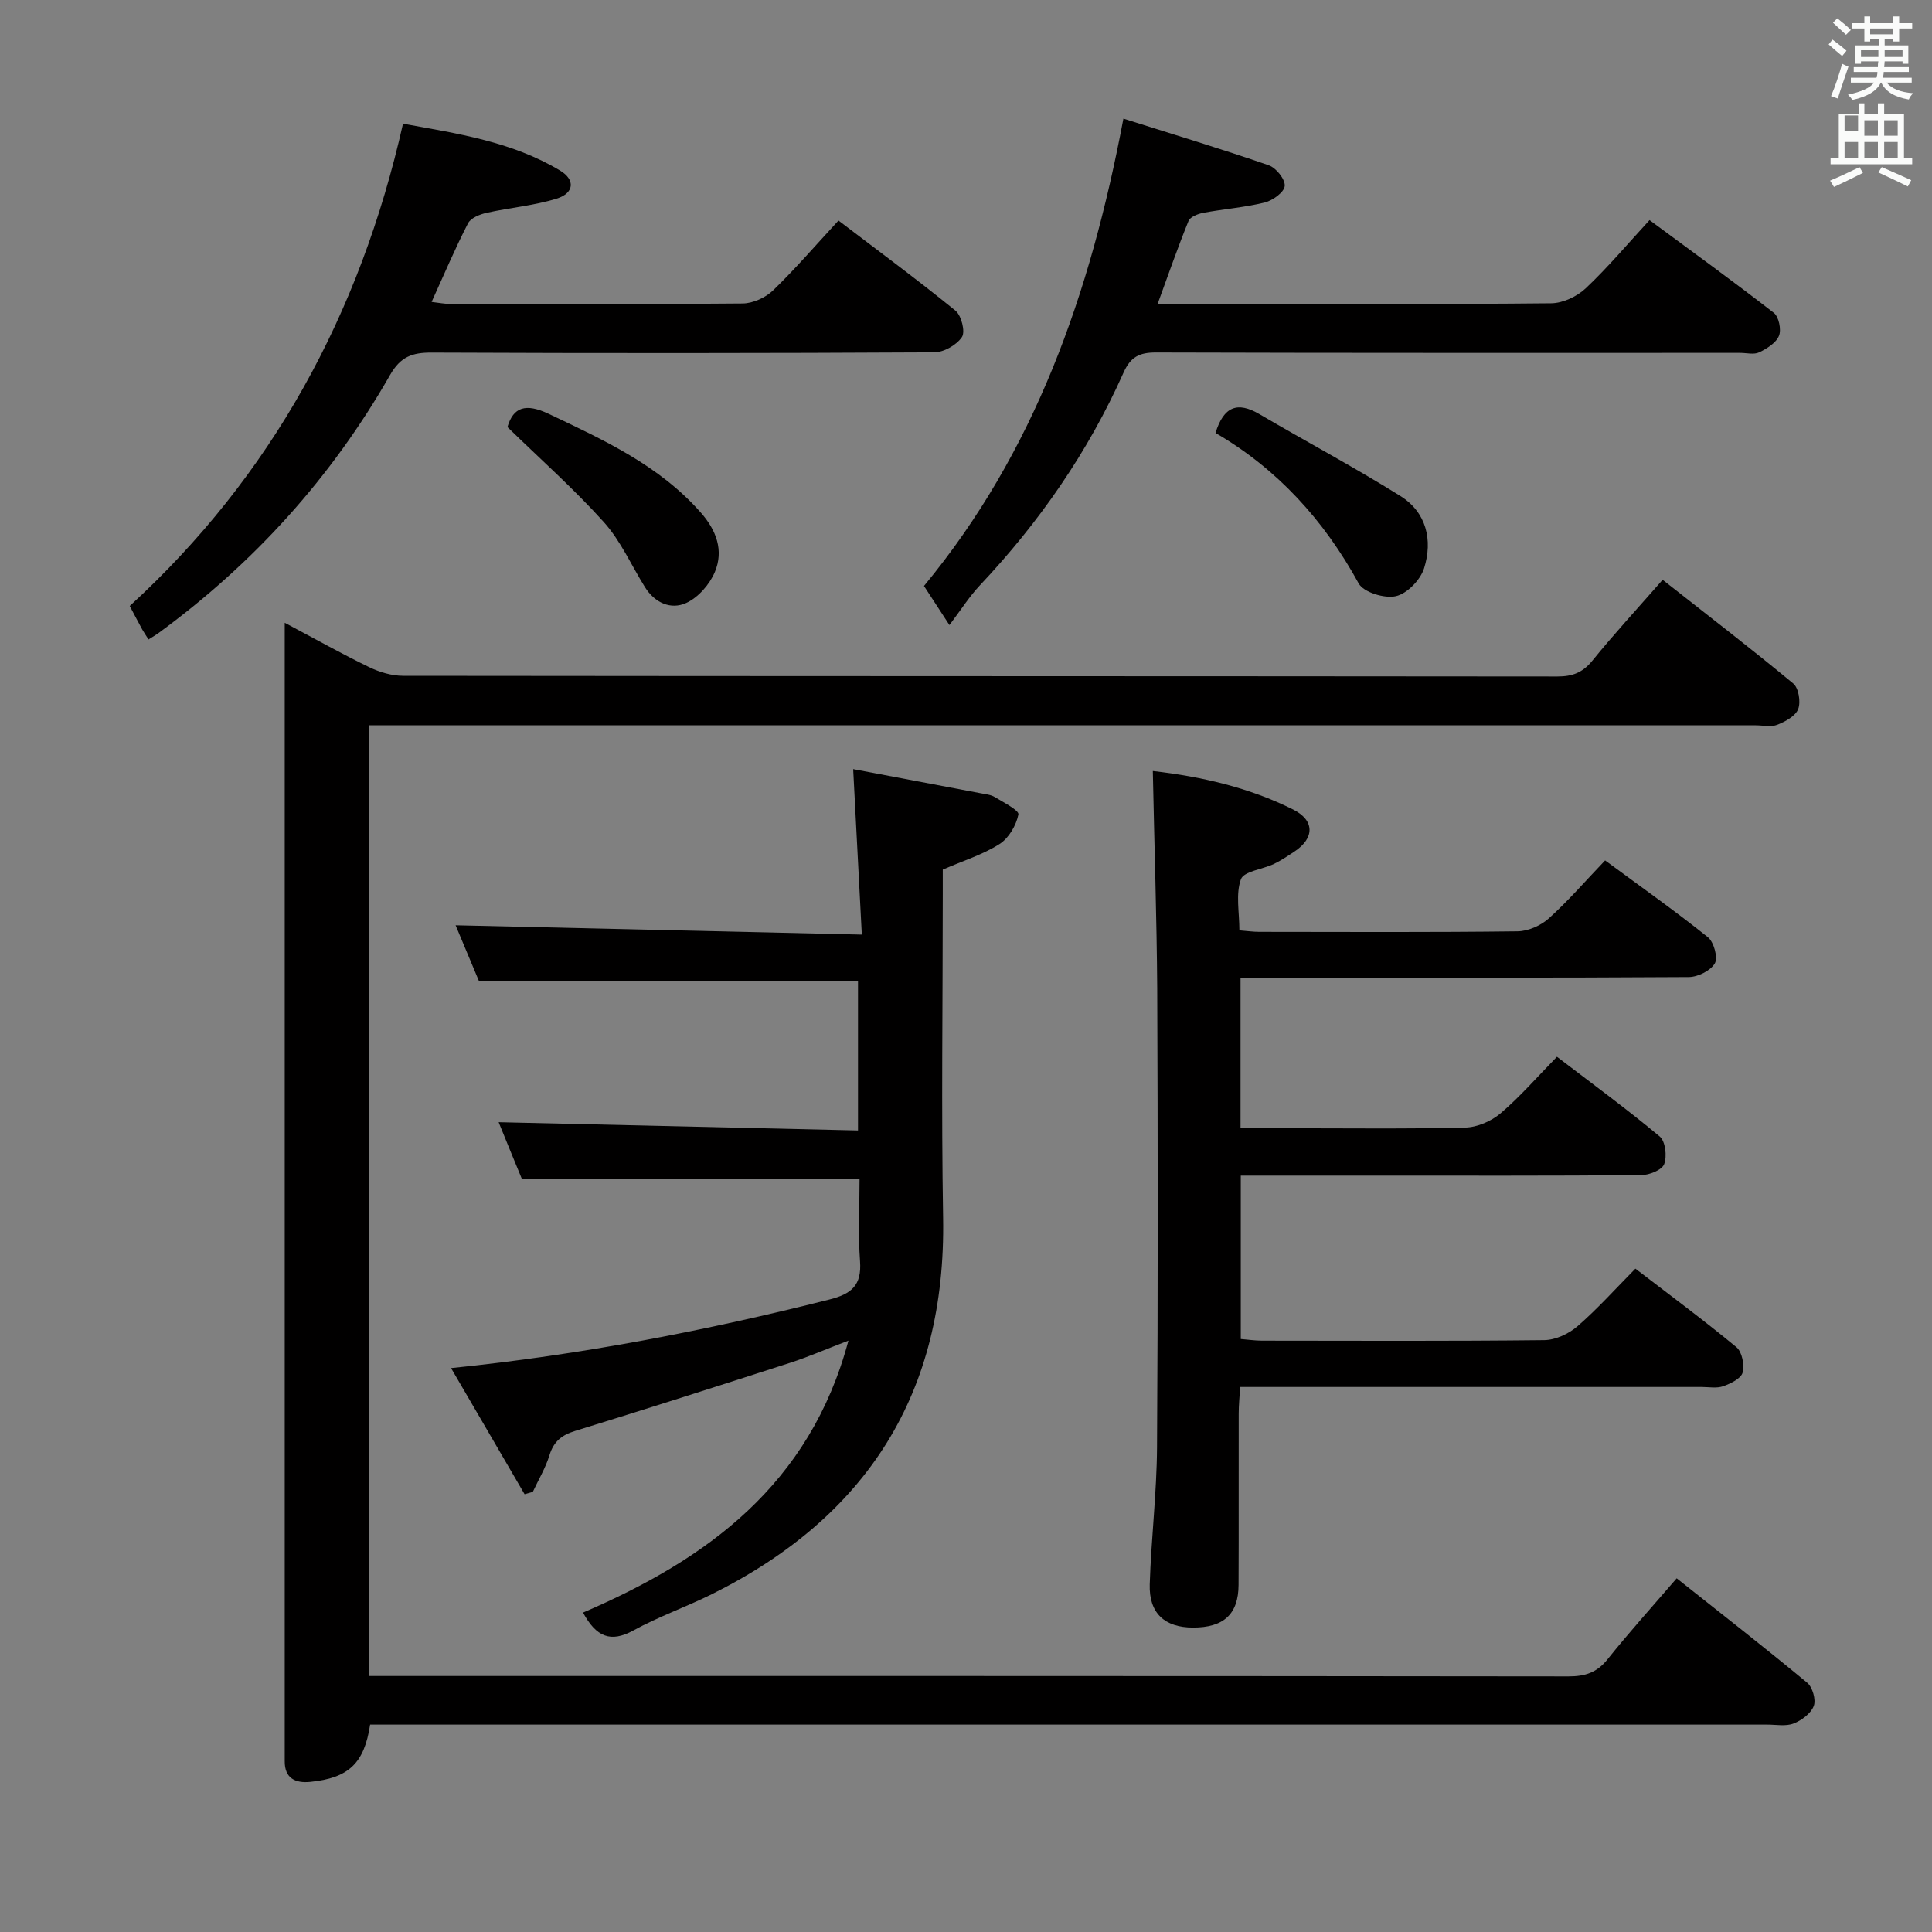 <svg enable-background="new 0 0 400 400" viewBox="0 0 400 400" xmlns="http://www.w3.org/2000/svg"><rect x="0" y="0" width="400" height="400" fill="#808080" stroke="none"/><path d="m378.6 9.2.8-1c.9.7 1.9 1.4 2.9 2.3l-.9 1.1c-1.1-.9-2-1.7-2.8-2.4zm.5 10.7c.9-2.1 1.6-4.3 2.3-6.7.4.2.8.4 1.3.6-.7 2.1-1.5 4.3-2.2 6.6zm.4-15.2.9-.9c1 .8 2 1.6 2.8 2.4l-1 1c-1-.9-1.9-1.8-2.7-2.5zm12.5-1.3h1.2v1.4h2.7v1.1h-2.7v2.7h-1.2v-.5h-1.8v1.3h4.9v3.8h-1.2v-.5h-3.7c0 .4-.1.9-.1 1.2h5.1v1h-5.2c0 .5-.1.9-.2 1.2h6v1h-5.2c1.1 1.3 2.9 2 5.5 2.2-.4.4-.7.8-.9 1.3-2.9-.5-4.8-1.6-5.7-3.5h-.1c-.8 1.7-2.7 2.9-5.9 3.6-.2-.4-.6-.8-.9-1.1 2.8-.6 4.6-1.4 5.4-2.5h-4.8v-1h5.3c.1-.3.2-.7.2-1.2h-4.9v-1h5c0-.4 0-.8.1-1.2h-3.6v.5h-1.2v-3.8h4.9v-1.3h-1.8v.5h-1.2v-2.7h-2.6v-1.1h2.6v-1.4h1.2v1.4h4.7v-1.4zm-6.7 8.4h3.6c0-.4 0-.9 0-1.4h-3.6zm1.9-4.7h4.7v-1.2h-4.7zm6.7 3.3h-3.7v1.4h3.7z" fill="#fafbfa"/><path d="m384.7 21.4h1.3v2.2h2.8v-2.2h1.3v2.2h4.1v9.1h1.7v1.3h-16.9v-1.3h1.7v-9.1h4.1v-2.2zm.3 13.2.7 1.2c-1.8.9-3.8 1.9-6 2.9-.2-.4-.5-.8-.8-1.3 2.4-1 4.4-2 6.1-2.8zm-3.1-7.5h2.8v-3.2h-2.8v4.2zm0 5.6h2.8v-3.3h-2.8zm4.1-4.6h2.8v-3.2h-2.8zm0 4.6h2.8v-3.3h-2.8zm3.6 1.9c2.1.9 4.1 1.8 6.1 2.7l-.7 1.3c-2.2-1.1-4.2-2-6.1-2.9zm3.3-9.7h-2.8v3.2h2.8zm-2.8 7.8h2.8v-3.3h-2.8z" fill="#fafbfa"/><g fill="#010000"><path d="m76.37 347h5.41c80.99 0 161.98-.02 242.98.08 3.47 0 5.89-.81 8.09-3.57 4.45-5.57 9.24-10.87 14.29-16.74 9.21 7.31 18.23 14.34 27.03 21.63 1.1.92 1.84 3.52 1.35 4.8-.59 1.55-2.5 2.98-4.17 3.63-1.6.63-3.61.23-5.44.23-94.49.01-188.98 0-283.47 0-1.96 0-3.93 0-5.81 0-1.22 8.03-4.43 11.06-12.41 11.86-3.01.3-5.31-.69-5.27-4.32.01-1.17 0-2.33 0-3.5 0-75.33 0-150.65 0-225.98 0-1.76 0-3.51 0-6.18 6.36 3.37 11.83 6.45 17.47 9.18 2.15 1.04 4.69 1.8 7.05 1.8 79.66.09 159.32.06 238.98.14 3.11 0 5.22-.8 7.23-3.27 4.49-5.54 9.33-10.78 14.55-16.75 9.18 7.22 18.24 14.18 27.04 21.47 1.12.93 1.59 3.8 1.03 5.28-.54 1.45-2.64 2.59-4.31 3.26-1.29.52-2.96.12-4.46.12-93.49 0-186.98 0-280.47 0-2.13 0-4.25 0-6.68 0-.01 65.75-.01 130.98-.01 196.83z"/><path d="m238.68 159.63c10.1 1.16 19.91 3.41 29.04 7.97 4.51 2.25 4.47 5.94.27 8.71-1.38.91-2.77 1.86-4.26 2.57-2.33 1.11-6.22 1.51-6.81 3.16-1.11 3.06-.32 6.81-.32 10.58 1.57.12 2.84.31 4.11.31 17.83.02 35.66.11 53.49-.11 2.19-.03 4.8-1.18 6.45-2.66 4.06-3.66 7.66-7.83 11.67-12.02 7.51 5.54 14.56 10.51 21.28 15.9 1.24 1 2.12 4.22 1.44 5.41-.88 1.52-3.52 2.83-5.4 2.84-28.66.18-57.32.12-85.98.12-2.14 0-4.28 0-6.82 0v31.18h10.03c12.16 0 24.33.16 36.49-.14 2.5-.06 5.4-1.32 7.33-2.96 4.04-3.44 7.55-7.5 11.66-11.7 7.25 5.54 14.44 10.8 21.27 16.5 1.19.99 1.55 4.11.93 5.73-.46 1.22-3.09 2.27-4.77 2.28-18.66.16-37.33.1-55.99.1-8.82 0-17.63 0-26.9 0v33.83c1.47.12 2.91.33 4.35.34 19.5.02 38.99.11 58.49-.11 2.33-.03 5.07-1.31 6.87-2.87 4.13-3.58 7.81-7.7 11.99-11.93 7.09 5.44 14.16 10.67 20.92 16.26 1.17.97 1.7 3.69 1.28 5.26-.34 1.24-2.48 2.28-4.03 2.83-1.34.47-2.96.15-4.46.15-29.83 0-59.65 0-89.48 0-1.82 0-3.64 0-6.06 0-.12 2-.3 3.76-.3 5.51-.03 11.83.03 23.66-.03 35.49-.03 6.05-3.1 8.83-9.45 8.81-5.86-.01-9.12-2.98-8.94-8.95.3-9.46 1.45-18.91 1.51-28.37.2-31.66.17-63.32.04-94.98-.1-14.76-.6-29.53-.91-45.04z"/><path d="m103.24 232.34c24.91.57 49.46 1.14 74.4 1.71 0-10.91 0-20.96 0-30.94-25.92 0-51.82 0-78.48 0-1.48-3.55-3.32-7.95-4.83-11.54 27.53.63 55.19 1.27 84.1 1.93-.61-11.64-1.17-22.44-1.79-34.26 8.67 1.64 17.55 3.31 26.42 5 .97.19 2.05.28 2.87.77 1.82 1.11 5.09 2.77 4.92 3.62-.46 2.26-1.99 4.9-3.91 6.12-3.44 2.19-7.48 3.44-11.75 5.29v5.11c0 22.32-.31 44.65.07 66.97.62 36.28-15.71 61.92-47.86 77.93-5.35 2.66-11.05 4.65-16.27 7.52-4.73 2.59-7.69 1.33-10.42-3.7 25.61-11.01 46.96-26.41 54.95-56.31-4.71 1.8-8.3 3.37-12 4.57-14.84 4.79-29.69 9.54-44.59 14.13-2.79.86-4.44 2.18-5.31 5.03-.81 2.64-2.28 5.07-3.45 7.59-.57.16-1.14.32-1.7.48-4.98-8.55-9.97-17.09-15.22-26.11 27.15-2.77 52.85-7.78 78.3-14.19 4.61-1.16 6.74-2.94 6.37-7.94-.41-5.62-.1-11.3-.1-16.96-23.26 0-46.29 0-69.88 0-1.53-3.69-3.33-8.1-4.84-11.82z"/><path d="m30.75 132.39c-.61-.97-.99-1.51-1.31-2.08-.8-1.46-1.56-2.93-2.58-4.85 29.41-26.94 47.67-60.39 56.58-99.85 11.26 2.04 22.54 3.7 32.53 9.71 3.18 1.91 2.9 4.67-.71 5.8-4.7 1.46-9.72 1.87-14.55 2.95-1.39.31-3.24 1.06-3.81 2.16-2.65 5.16-4.92 10.51-7.54 16.28 1.48.17 2.69.42 3.89.42 20.17.02 40.33.1 60.5-.1 2.14-.02 4.76-1.21 6.32-2.72 4.65-4.5 8.88-9.42 13.53-14.45 8.21 6.26 16.37 12.27 24.22 18.66 1.23 1 2.07 4.36 1.34 5.46-1.1 1.65-3.75 3.16-5.75 3.17-34.67.19-69.33.2-104 .05-4.04-.02-6.47.82-8.66 4.65-12.13 21.25-28.25 39.03-48.02 53.48-.51.36-1.07.68-1.98 1.26z"/><path d="m232.59 24.56c10.34 3.27 20.28 6.27 30.09 9.66 1.52.52 3.42 2.9 3.31 4.27-.1 1.29-2.48 3.02-4.13 3.43-4.16 1.03-8.5 1.35-12.73 2.14-1.12.21-2.72.84-3.06 1.69-2.23 5.48-4.17 11.08-6.4 17.18h12.51c22.99 0 45.98.09 68.97-.14 2.43-.02 5.35-1.4 7.16-3.1 4.58-4.32 8.65-9.17 13.21-14.12 8.75 6.47 17.35 12.69 25.73 19.2 1.04.81 1.59 3.48 1.07 4.75-.6 1.48-2.51 2.66-4.1 3.43-1.08.52-2.62.11-3.95.11-40.31 0-80.63.04-120.94-.08-3.45-.01-5.27.92-6.72 4.18-7.31 16.4-17.43 30.96-29.74 44.03-2.16 2.29-3.87 5.01-6.3 8.22-2.43-3.73-3.75-5.75-5.27-8.09 22.89-27.71 34.41-60.31 41.29-96.76z"/><path d="m105.06 88.42c1.21-4.12 3.75-5.01 8.55-2.73 11.43 5.43 22.87 10.66 31.48 20.43 3.24 3.68 4.78 7.86 2.91 12.31-1.08 2.57-3.45 5.28-5.93 6.41-3.19 1.46-6.52-.04-8.54-3.28-2.81-4.5-5-9.55-8.49-13.44-6.15-6.84-13.09-12.99-19.98-19.7z"/><path d="m251.66 89.64c1.7-5.52 4.57-6.55 9.08-3.9 9.7 5.69 19.64 10.99 29.18 16.94 5.42 3.38 6.76 9.16 4.92 14.98-.76 2.4-3.51 5.25-5.84 5.77-2.33.53-6.69-.79-7.71-2.65-7.18-13.12-16.86-23.71-29.63-31.14z"/></g></svg>